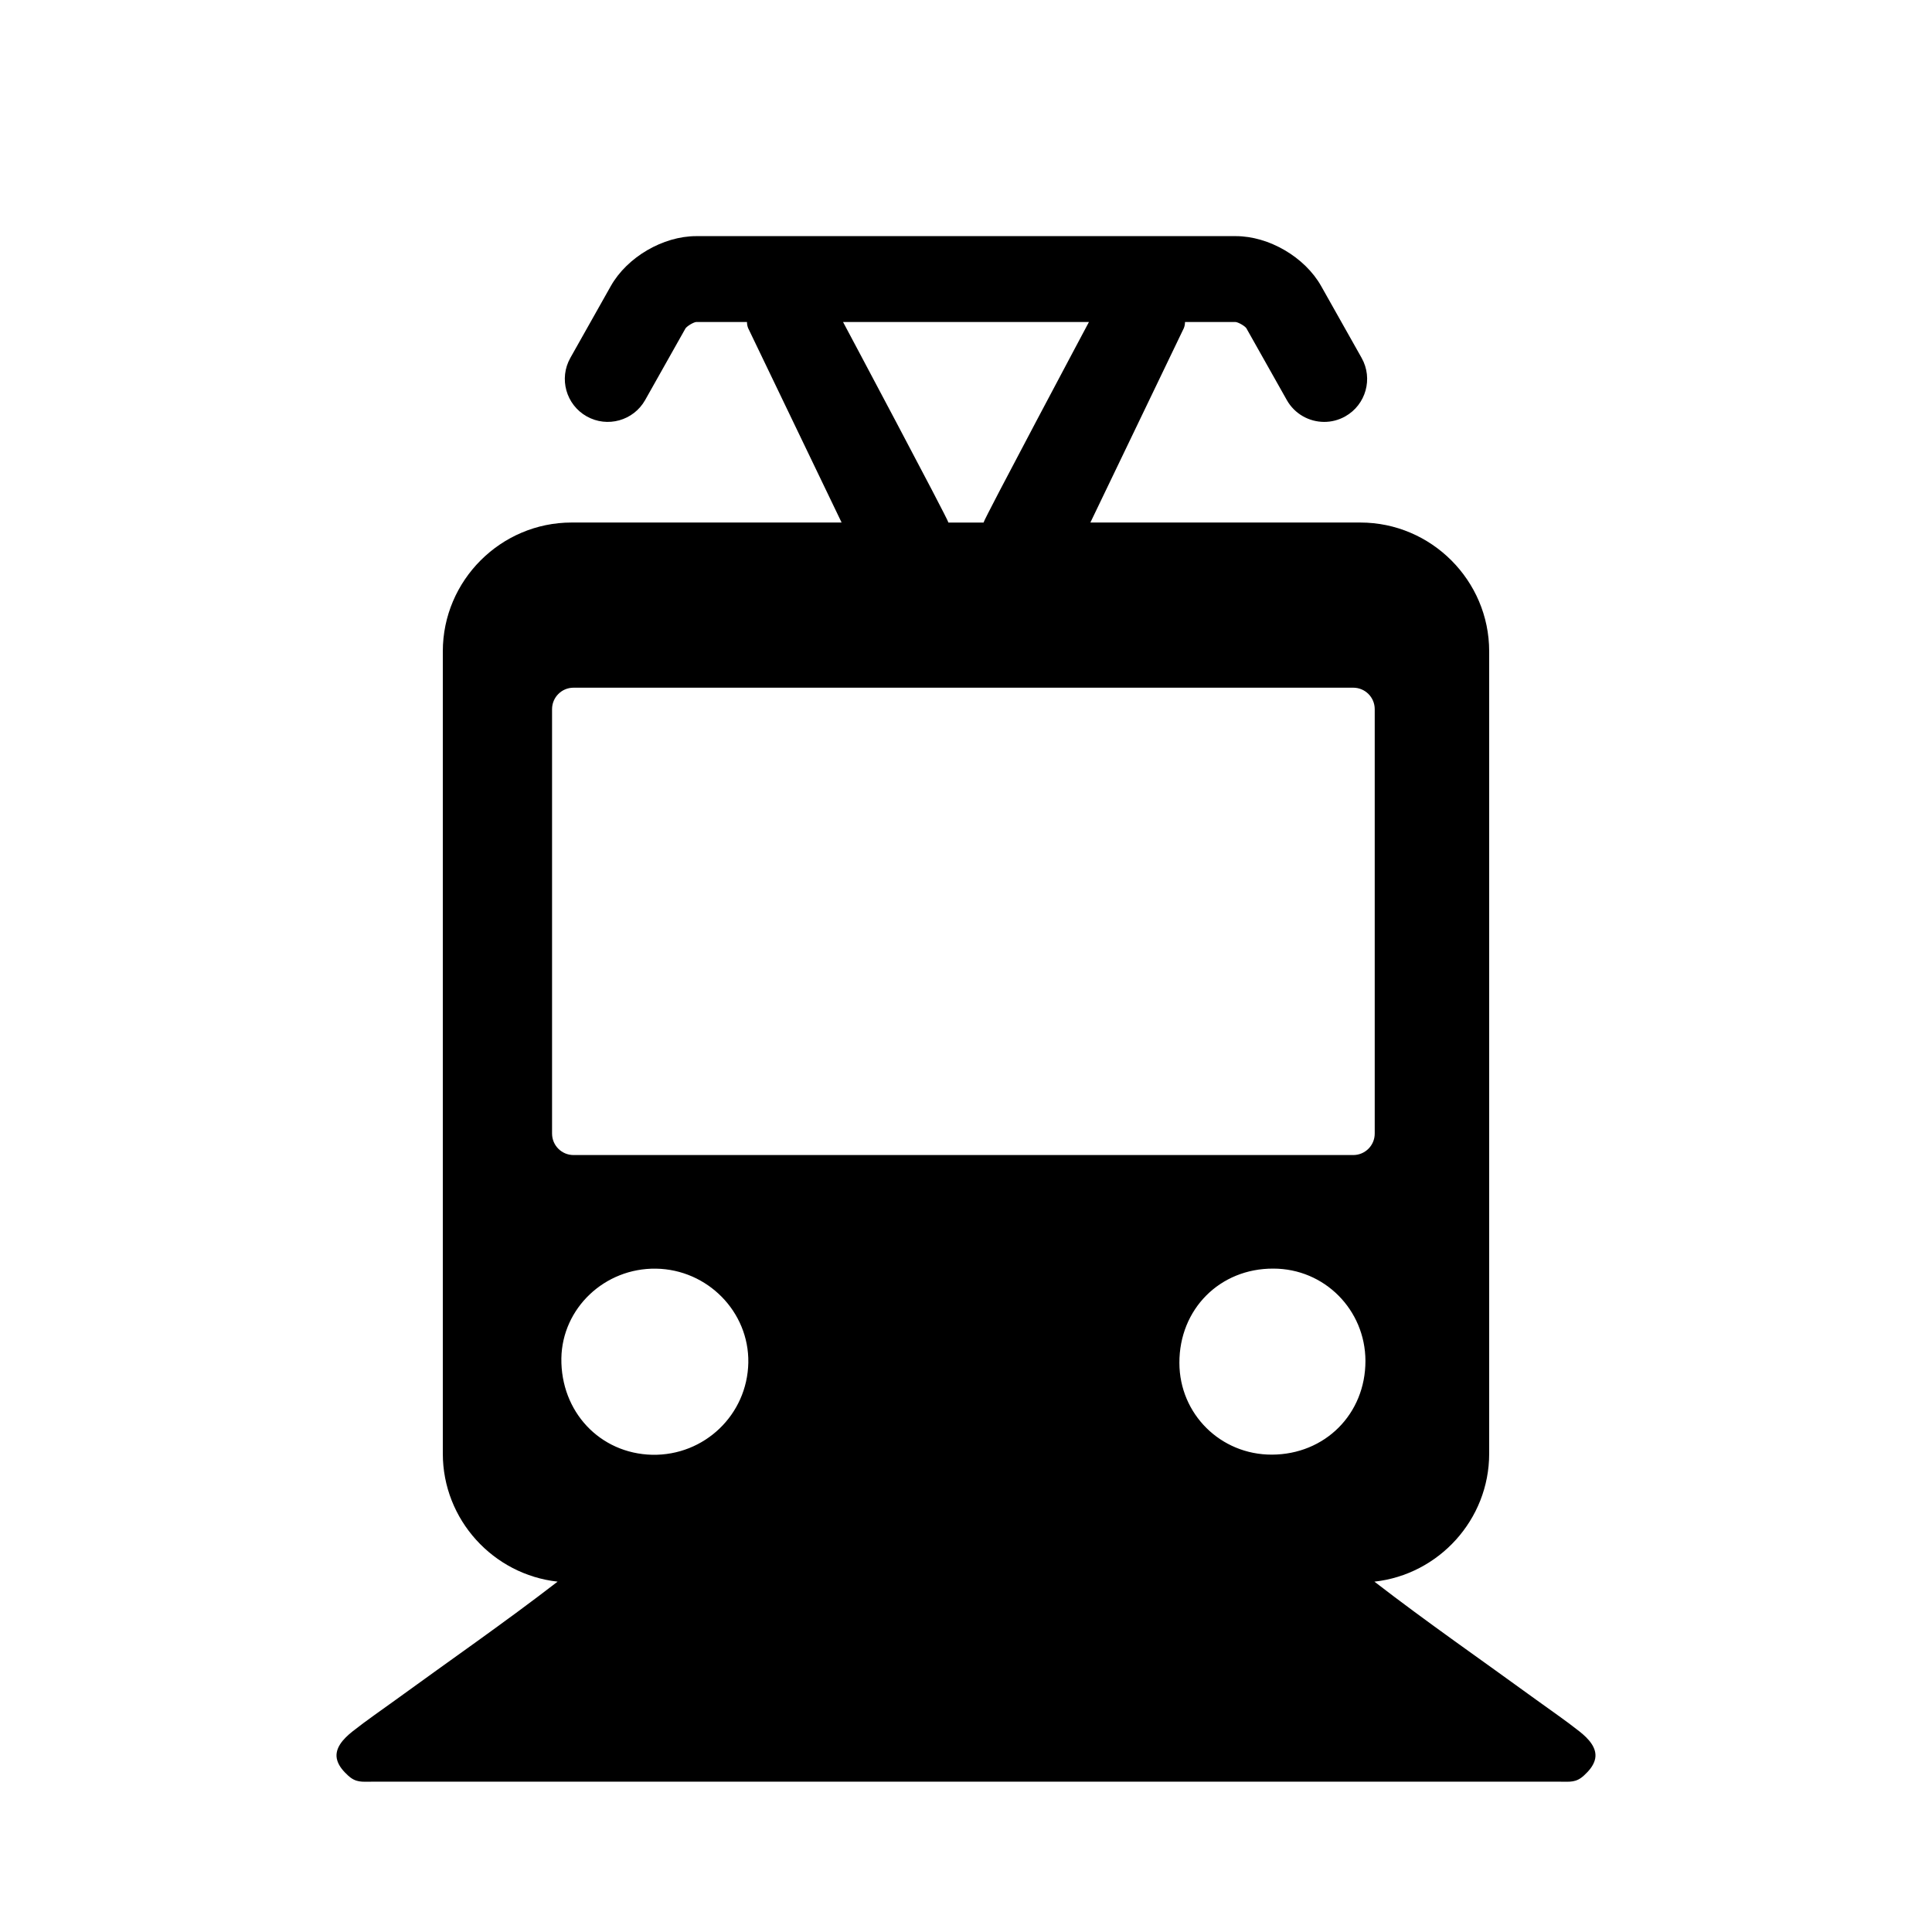 <?xml version="1.0" encoding="utf-8"?>
<!-- Generator: Adobe Illustrator 16.0.4, SVG Export Plug-In . SVG Version: 6.00 Build 0)  -->
<!DOCTYPE svg PUBLIC "-//W3C//DTD SVG 1.1//EN" "http://www.w3.org/Graphics/SVG/1.1/DTD/svg11.dtd">
<svg version="1.1" id="Layer_1" xmlns="http://www.w3.org/2000/svg" xmlns:xlink="http://www.w3.org/1999/xlink" x="0px" y="0px"
	 width="180px" height="180px" viewBox="0 0 180 180" enable-background="new 0 0 180 180" xml:space="preserve">
<g>
	<path d="M147.162,161.319c-1.307-1.035-2.705-1.985-4.061-2.972c-5.018-3.651-10.145-7.201-15.051-10.989
		c5.99-0.656,10.693-5.767,10.693-11.925v-74.75c0-6.6-5.4-12-12-12h-25.155l8.622-17.934c0.137-0.236,0.195-0.495,0.195-0.75h4.701
		c0.281,0.026,0.865,0.368,1.012,0.578l3.77,6.693c0.734,1.305,2.092,2.038,3.49,2.038c0.664,0,1.338-0.166,1.959-0.516
		c1.924-1.084,2.605-3.523,1.521-5.448l-3.77-6.693c-1.518-2.695-4.863-4.651-7.957-4.651H64.865c-3.092,0-6.439,1.956-7.957,4.651
		l-3.77,6.693c-1.084,1.925-0.402,4.364,1.523,5.448s4.363,0.403,5.447-1.522l3.756-6.672c0.162-0.231,0.746-0.573,1-0.599h4.729
		c0,0.255,0.059,0.513,0.195,0.75l8.622,17.933H53.256c-6.6,0-12,5.4-12,12v74.75c0,6.158,4.703,11.269,10.695,11.925
		c-4.908,3.788-10.035,7.338-15.053,10.989c-1.355,0.986-2.754,1.937-4.061,2.972c-0.807,0.643-1.773,1.6-1.406,2.729
		c0.174,0.543,0.578,0.988,0.992,1.37c0.738,0.68,1.275,0.578,2.25,0.578c1.709,0,108.943,0,110.652,0
		c0.975,0,1.512,0.102,2.25-0.578c0.414-0.382,0.818-0.827,0.992-1.37C148.936,162.919,147.969,161.962,147.162,161.319z
		 M88.361,48.684c0-0.255-9.815-18.683-9.815-18.683L101.454,30c0,0-9.817,18.429-9.817,18.684H88.361z M60.764,135.539
		c-4.881-0.116-8.529-4.017-8.463-8.987c0.076-4.668,4.033-8.427,8.822-8.354c4.793,0.076,8.678,4.023,8.596,8.76
		C69.623,131.809,65.629,135.631,60.764,135.539z M118.492,135.525c-4.775,0.009-8.6-3.783-8.611-8.541
		c-0.016-5.021,3.779-8.817,8.756-8.791c4.764,0,8.562,3.843,8.578,8.591C127.221,131.746,123.441,135.513,118.492,135.525z
		 M126.08,107.613H53.434c-1.105,0-2-0.896-2-2V66.071c0-1.104,0.895-2,2-2h72.646c1.105,0,2,0.896,2,2v39.542
		C128.08,106.718,127.186,107.613,126.08,107.613z"/>
</g>
</svg>
